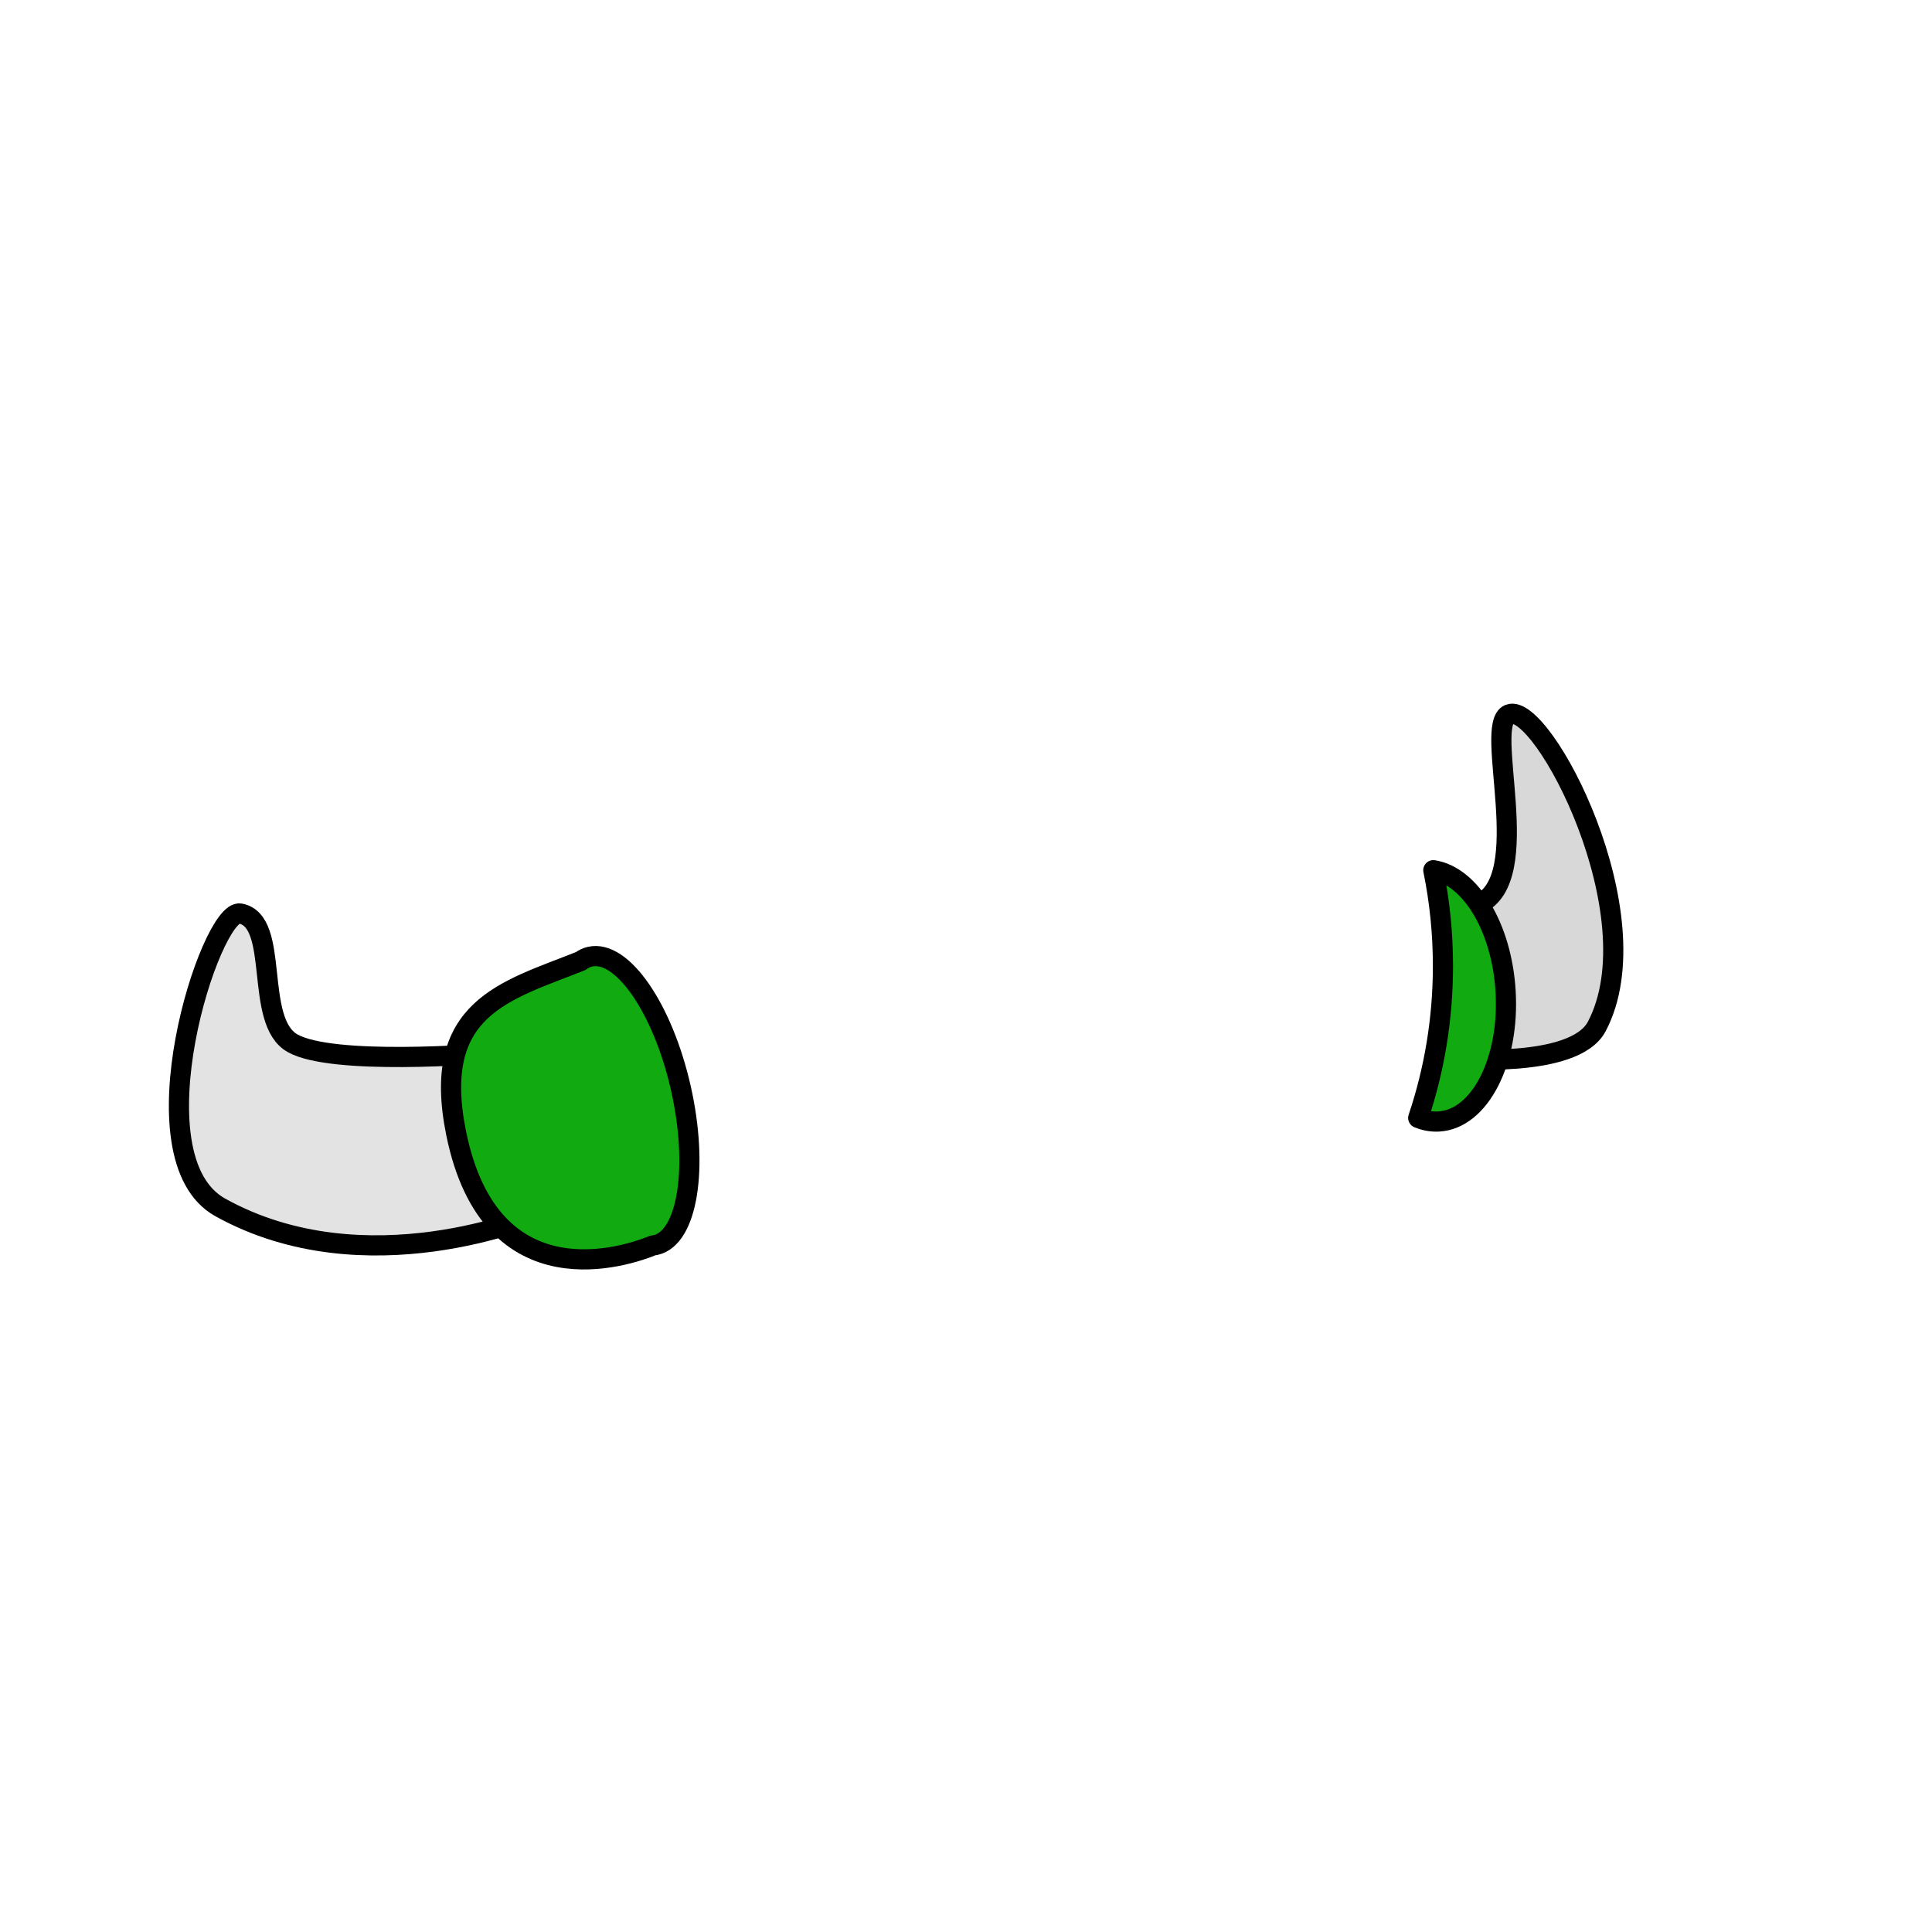 <?xml version="1.0" encoding="utf-8"?>
<!-- Generator: Adobe Illustrator 16.0.0, SVG Export Plug-In . SVG Version: 6.00 Build 0)  -->
<!DOCTYPE svg PUBLIC "-//W3C//DTD SVG 1.1//EN" "http://www.w3.org/Graphics/SVG/1.1/DTD/svg11.dtd">
<svg version="1.1" id="Layer_1" xmlns="http://www.w3.org/2000/svg" xmlns:xlink="http://www.w3.org/1999/xlink" x="0px" y="0px"
	 width="160px" height="160px" viewBox="0 0 160 160" enable-background="new 0 0 160 160" xml:space="preserve">
<g id="a15">
	
		<path fill="#D8D8D8" stroke="#000000" stroke-width="1.67" stroke-linecap="round" stroke-linejoin="round" stroke-miterlimit="1.5" d="
		M122.427,74.89c4.835-2.067,0.372-14.868,2.555-15.735c2.72-1.082,12.097,16.639,7.256,25.852
		c-1.865,3.552-11.744,2.647-11.744,2.647L122.427,74.89z"/>
	
		<path fill="#E3E3E3" stroke="#000000" stroke-width="1.67" stroke-linecap="round" stroke-linejoin="round" stroke-miterlimit="1.5" d="
		M44.405,100.564l0.013,0.051c0,0-14.125,6.074-26.18-0.626c-7.433-4.133-0.789-24.769,1.649-24.336
		c3.369,0.599,1.089,8.916,4.343,10.744c3.308,1.857,15.436,0.908,16.669,0.807c0.014-0.004,0.028-0.008,0.043-0.012
		c1.992-0.504,4.37,2.086,5.306,5.782C47.172,96.625,46.346,99.996,44.405,100.564z"/>
	
		<path fill="#11AA11" stroke="#000000" stroke-width="1.67" stroke-linecap="round" stroke-linejoin="round" stroke-miterlimit="1.5" d="
		M48.088,79.592c0.242-0.177,0.502-0.3,0.784-0.364c2.644-0.601,6.007,4.26,7.505,10.85c1.499,6.59,0.569,12.429-2.075,13.029
		c-0.08,0.019-0.161,0.033-0.242,0.041c-1.998,0.818-13.422,4.828-16.285-9.306C35.67,83.455,41.831,82.08,48.088,79.592z"/>
	
		<path fill="#11AA11" stroke="#000000" stroke-width="1.67" stroke-linecap="round" stroke-linejoin="round" stroke-miterlimit="1.5" d="
		M118.702,72.066c3.063,0.472,5.666,4.715,5.984,10.019c0.345,5.755-2.129,10.59-5.522,10.792c-0.586,0.035-1.161-0.068-1.713-0.297
		c1.329-3.952,2.048-8.182,2.048-12.58C119.499,77.283,119.226,74.63,118.702,72.066z"/>
</g>
</svg>
